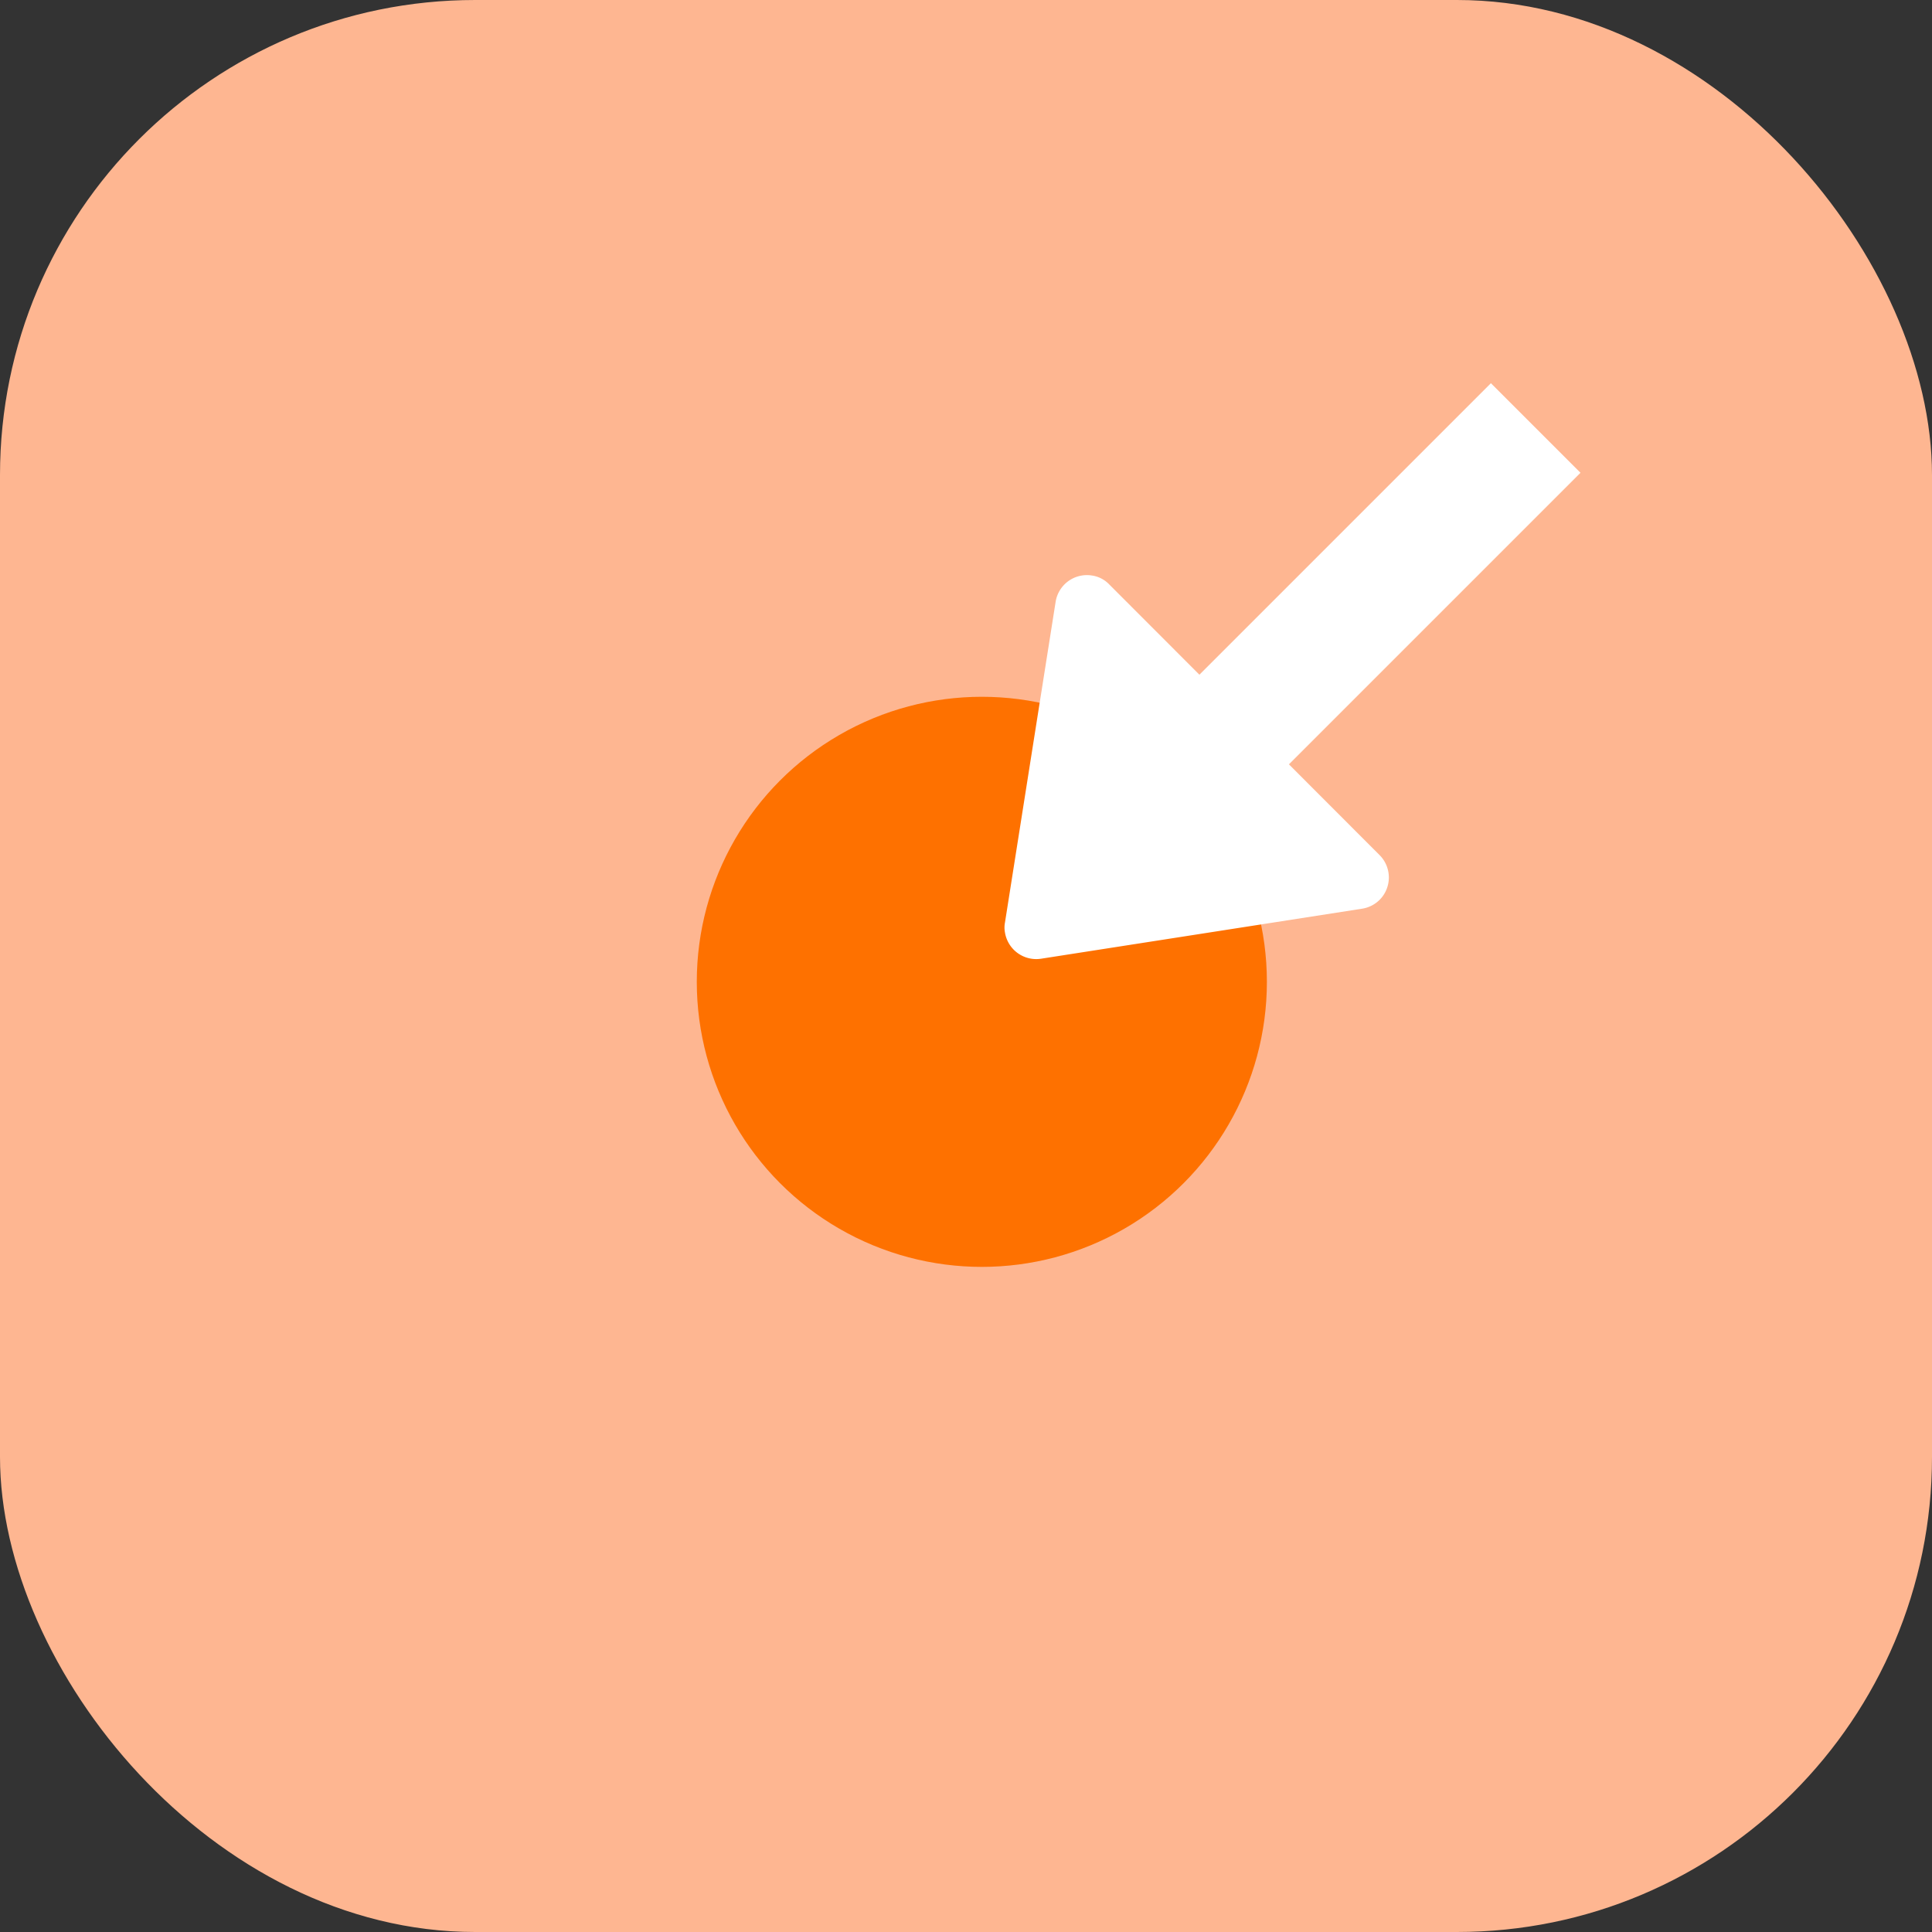 <?xml version="1.0" encoding="UTF-8"?> <svg xmlns="http://www.w3.org/2000/svg" id="Analytics" viewBox="0 0 61 61"><rect x="0" y="0" width="61" height="61" fill="#333333" stroke="none"/><defs><style>.cls-1{fill:#feb691;}.cls-2{fill:#fe7100;}.cls-3{fill:#fff;}</style></defs><g id="Icon-SEO-SEO-LOCAL"><rect id="Rectangle_374" data-name="Rectangle 374" class="cls-1" width="61" height="61" rx="15"></rect><circle id="Ellipse_912" data-name="Ellipse 912" class="cls-2" cx="31" cy="31" r="9"></circle><g id="Groupe_821" data-name="Groupe 821"><rect id="Rectangle_613" data-name="Rectangle 613" class="cls-3" x="34.83" y="17.17" width="16" height="4" transform="translate(-1.01 35.9) rotate(-45)"></rect><path id="Polygone_13" data-name="Polygone 13" class="cls-3" d="M32.87,30.27a1,1,0,0,1-1.14-.83.81.81,0,0,1,0-.31L33.33,19a1,1,0,0,1,1.14-.83.94.94,0,0,1,.55.28L43.56,27a1,1,0,0,1,0,1.41,1,1,0,0,1-.55.28Z"></path></g></g></svg> 